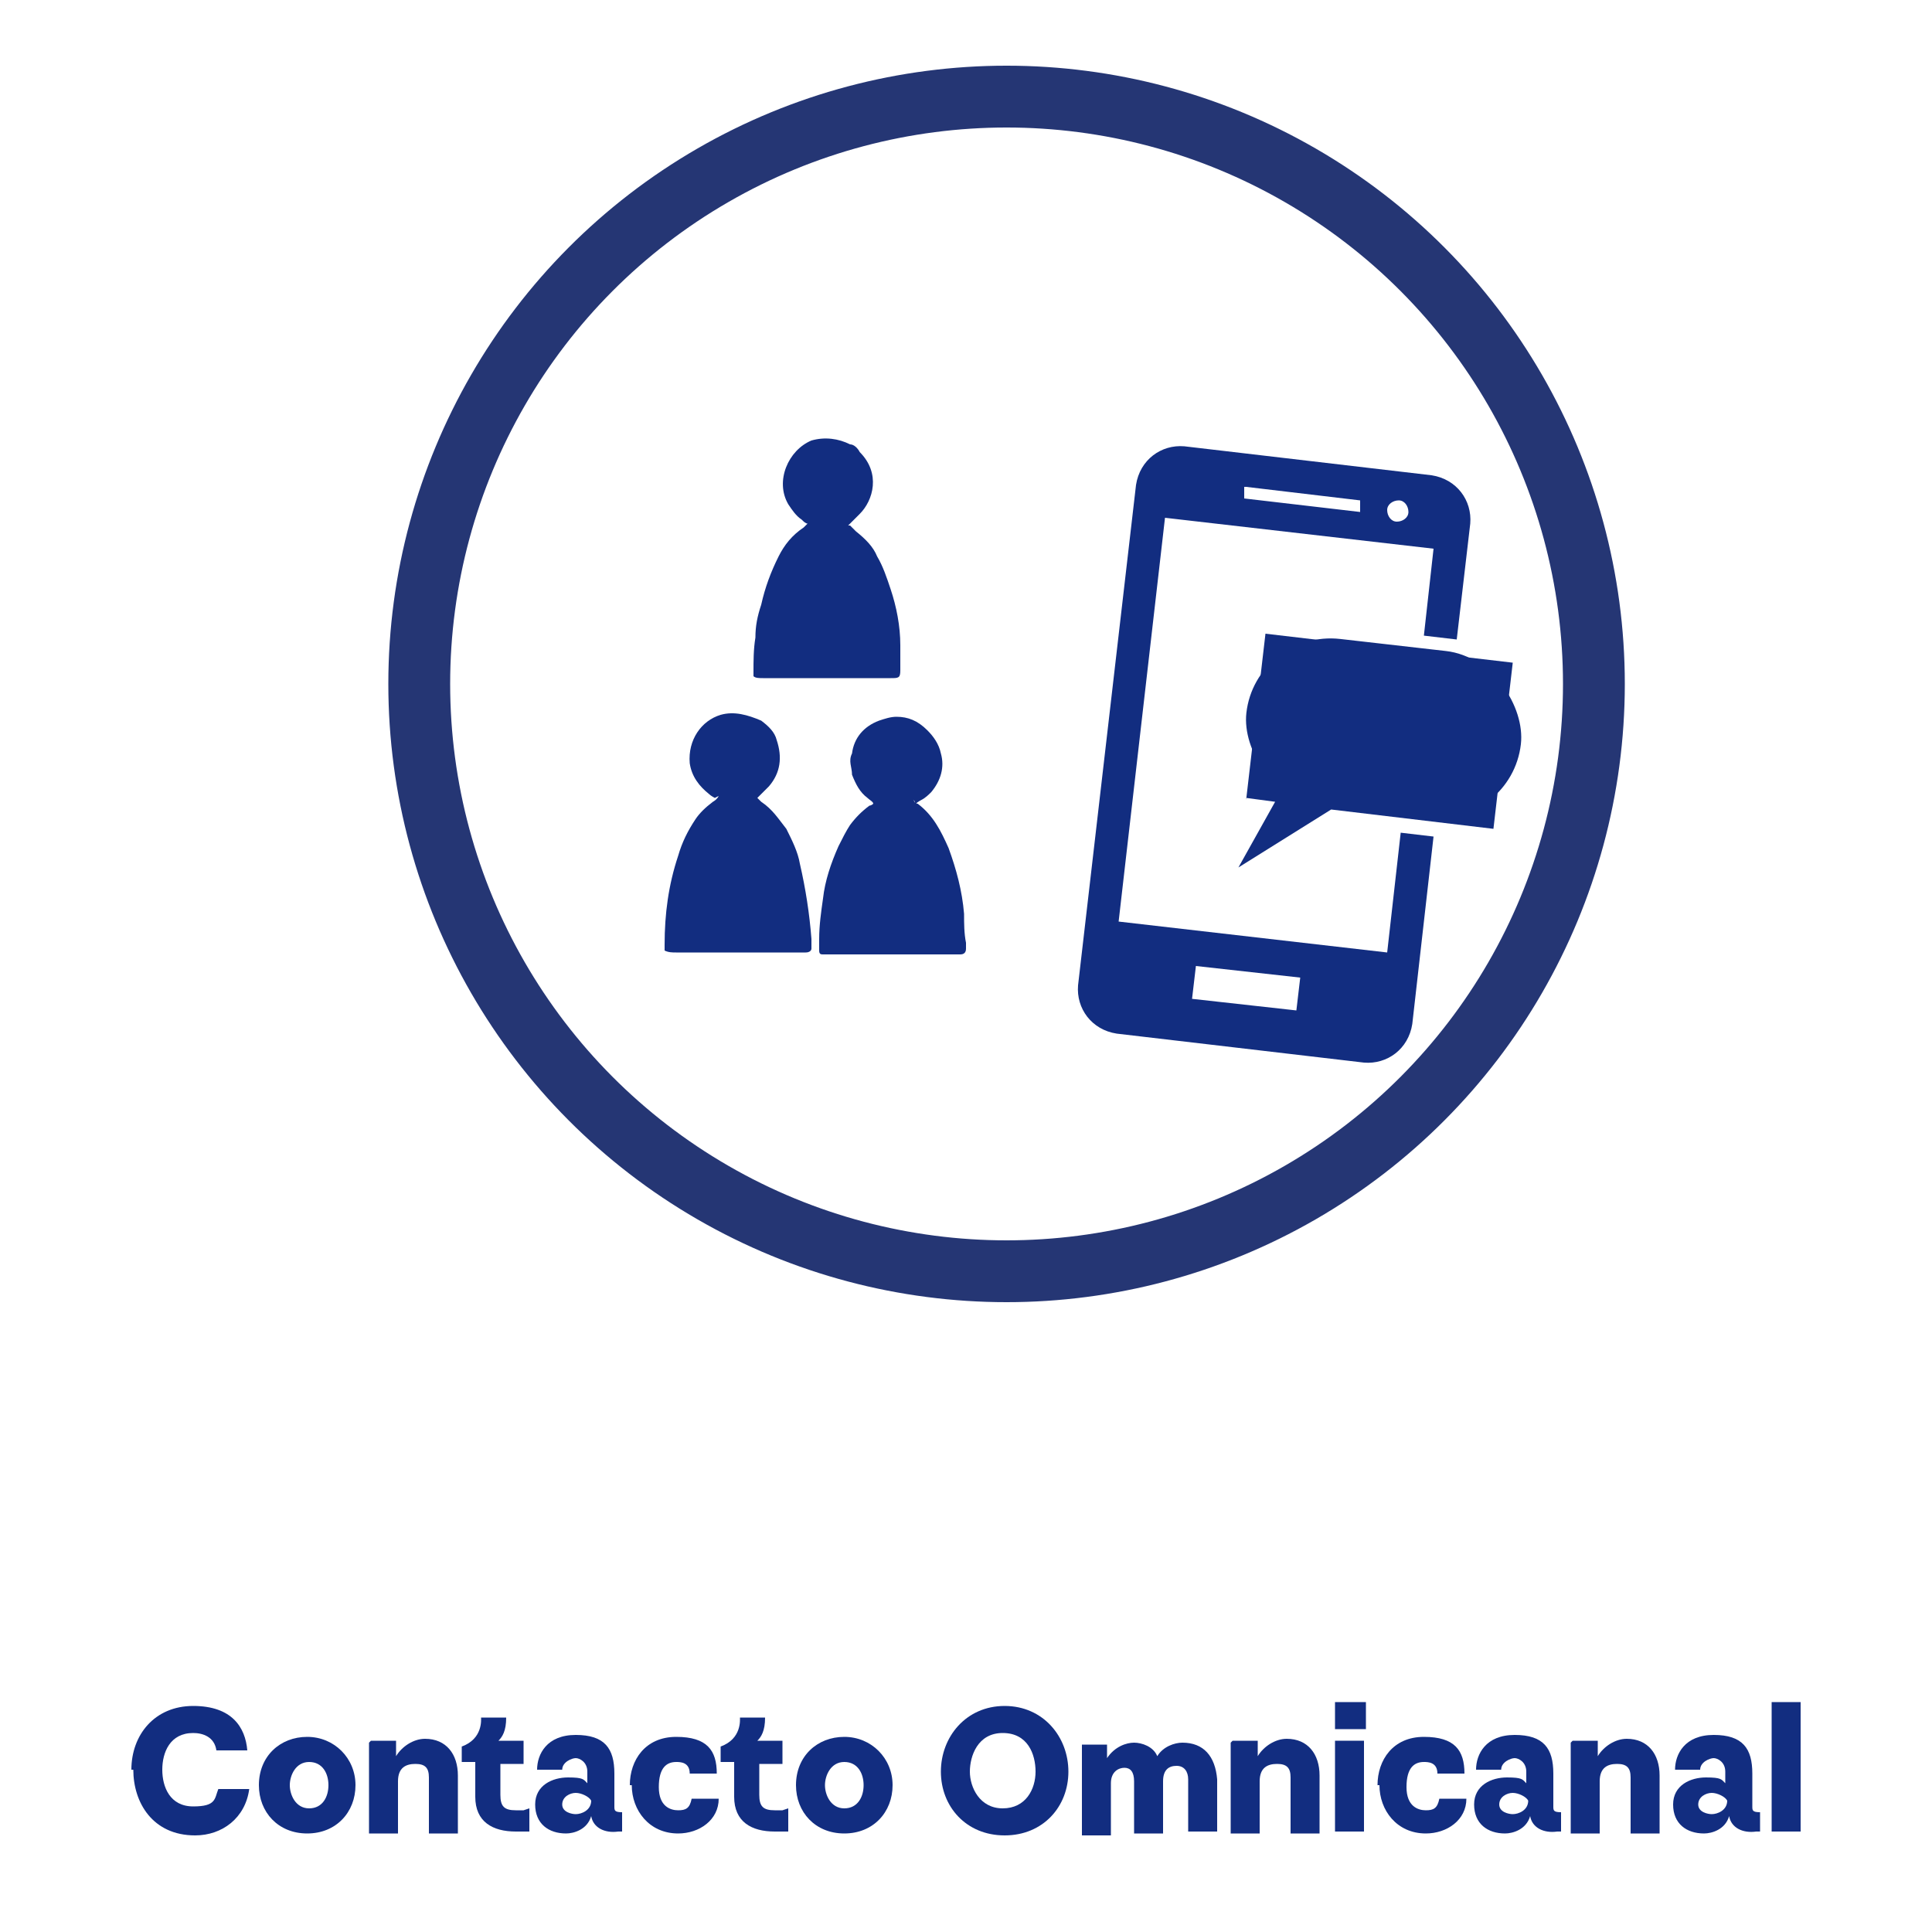 <?xml version="1.0" encoding="UTF-8"?>
<svg id="Capa_1" data-name="Capa 1" xmlns="http://www.w3.org/2000/svg" version="1.1" viewBox="0 0 100 100">
  <defs>
    <style>
      .cls-1 {
        fill: #122d80;
        stroke-width: 0px;
      }

      .cls-2 {
        fill: none;
        stroke: #253674;
        stroke-miterlimit: 10;
        stroke-width: 3.2px;
      }
    </style>
  </defs>
  <circle class="cls-2" cx="52.1" cy="35.4" r="30.4"/>
  <g>
    <path class="cls-1" d="M6.8,91.6c0-1.8,1.2-3.3,3.2-3.3s2.7,1.1,2.8,2.3h-1.6c-.1-.7-.7-.9-1.2-.9-1.2,0-1.6,1-1.6,1.9s.4,1.9,1.6,1.9,1.1-.4,1.3-.9h1.6c-.2,1.5-1.4,2.4-2.8,2.4-2.2,0-3.2-1.7-3.2-3.4Z"/>
    <path class="cls-1" d="M13.4,92.4c0-1.5,1.1-2.5,2.5-2.5s2.5,1.1,2.5,2.5-1,2.5-2.5,2.5-2.5-1.1-2.5-2.5ZM17,92.4c0-.6-.3-1.2-1-1.2s-1,.7-1,1.2.3,1.2,1,1.2,1-.6,1-1.2Z"/>
    <path class="cls-1" d="M19.2,90.1h1.3v.8c.3-.5.9-.9,1.5-.9,1.1,0,1.7.8,1.7,1.9v3h-1.5v-2.9c0-.5-.2-.7-.7-.7s-.9.2-.9.9v2.7h-1.5v-4.7Z"/>
    <path class="cls-1" d="M27.4,93.6v1.2c-.2,0-.4,0-.7,0-1.2,0-2.1-.5-2.1-1.8v-1.8h-.7v-.8c1.1-.4,1-1.4,1-1.5h1.3c0,.7-.2,1-.4,1.2h1.3v1.2h-1.2v1.6c0,.6.2.8.8.8s.3,0,.4,0Z"/>
    <path class="cls-1" d="M27.7,93.4c0-1,.9-1.4,1.7-1.4s.8.1,1,.3v-.6c0-.5-.4-.7-.6-.7s-.7.2-.7.6h-1.3c0-.8.5-1.8,2-1.8s2,.7,2,2v1.7c0,.2,0,.3.4.3v1h-.2c-.7.1-1.3-.2-1.4-.8-.2.7-.9.9-1.3.9-.9,0-1.6-.5-1.6-1.5ZM30.6,93.2c-.1-.2-.5-.4-.8-.4s-.7.2-.7.6c0,.4.5.5.7.5.3,0,.8-.2.8-.7Z"/>
    <path class="cls-1" d="M32.6,92.4c0-1.3.8-2.5,2.4-2.5s2.1.7,2.1,1.9h-1.4c0-.6-.5-.6-.7-.6-.5,0-.9.3-.9,1.3s.6,1.2,1,1.2.6-.1.7-.6h1.4c0,1.1-1,1.8-2.1,1.8-1.5,0-2.4-1.2-2.4-2.5Z"/>
    <path class="cls-1" d="M40.8,93.6v1.2c-.2,0-.4,0-.7,0-1.2,0-2.1-.5-2.1-1.8v-1.8h-.7v-.8c1.1-.4,1-1.4,1-1.5h1.3c0,.7-.2,1-.4,1.2h1.3v1.2h-1.2v1.6c0,.6.2.8.8.8s.3,0,.4,0Z"/>
    <path class="cls-1" d="M41.2,92.4c0-1.5,1.1-2.5,2.5-2.5s2.5,1.1,2.5,2.5-1,2.5-2.5,2.5-2.5-1.1-2.5-2.5ZM44.7,92.4c0-.6-.3-1.2-1-1.2s-1,.7-1,1.2.3,1.2,1,1.2,1-.6,1-1.2Z"/>
    <path class="cls-1" d="M55.3,91.7c0,1.8-1.3,3.3-3.3,3.3s-3.3-1.5-3.3-3.3,1.3-3.4,3.3-3.4,3.3,1.6,3.3,3.4ZM50.2,91.7c0,.8.5,1.9,1.7,1.9s1.7-1,1.7-1.9-.4-2-1.7-2-1.7,1.2-1.7,2Z"/>
    <path class="cls-1" d="M63,91.9v2.9h-1.5v-2.7c0-.4-.2-.7-.6-.7s-.7.2-.7.8v2.7h-1.5v-2.7c0-.5-.2-.7-.5-.7s-.7.2-.7.8v2.7h-1.5v-4.7h1.3v.7c.4-.6,1-.8,1.4-.8s1,.2,1.2.7c.3-.5.9-.7,1.3-.7,1.1,0,1.7.7,1.8,1.9Z"/>
    <path class="cls-1" d="M63.8,90.1h1.3v.8c.3-.5.9-.9,1.5-.9,1.1,0,1.7.8,1.7,1.9v3h-1.5v-2.9c0-.5-.2-.7-.7-.7s-.9.2-.9.9v2.7h-1.5v-4.7Z"/>
    <path class="cls-1" d="M70.7,89.5h-1.6v-1.4h1.6v1.4ZM70.6,94.8h-1.5v-4.7h1.5v4.7Z"/>
    <path class="cls-1" d="M71.3,92.4c0-1.3.8-2.5,2.4-2.5s2.1.7,2.1,1.9h-1.4c0-.6-.5-.6-.7-.6-.5,0-.9.3-.9,1.3s.6,1.2,1,1.2.6-.1.7-.6h1.4c0,1.1-1,1.8-2.1,1.8-1.5,0-2.4-1.2-2.4-2.5Z"/>
    <path class="cls-1" d="M76.3,93.4c0-1,.9-1.4,1.7-1.4s.8.1,1,.3v-.6c0-.5-.4-.7-.6-.7s-.7.2-.7.6h-1.3c0-.8.5-1.8,2-1.8s2,.7,2,2v1.7c0,.2,0,.3.4.3v1h-.2c-.7.1-1.3-.2-1.4-.8-.2.7-.9.9-1.3.9-.9,0-1.6-.5-1.6-1.5ZM79.1,93.2c-.1-.2-.5-.4-.8-.4s-.7.2-.7.6c0,.4.5.5.7.5.3,0,.8-.2.8-.7Z"/>
    <path class="cls-1" d="M81.4,90.1h1.3v.8c.3-.5.9-.9,1.5-.9,1.1,0,1.7.8,1.7,1.9v3h-1.5v-2.9c0-.5-.2-.7-.7-.7s-.9.2-.9.9v2.7h-1.5v-4.7Z"/>
    <path class="cls-1" d="M86.6,93.4c0-1,.9-1.4,1.7-1.4s.8.1,1,.3v-.6c0-.5-.4-.7-.6-.7s-.7.2-.7.6h-1.3c0-.8.5-1.8,2-1.8s2,.7,2,2v1.7c0,.2,0,.3.4.3v1h-.2c-.7.1-1.3-.2-1.4-.8-.2.7-.9.9-1.3.9-.9,0-1.6-.5-1.6-1.5ZM89.4,93.2c-.1-.2-.5-.4-.8-.4s-.7.2-.7.6c0,.4.5.5.7.5.3,0,.8-.2.8-.7Z"/>
    <path class="cls-1" d="M93.2,94.8h-1.5v-6.7h1.5v6.7Z"/>
  </g>
  <g>
    <path class="cls-1" d="M44,27.2c.1.1.2.2.3.3.5.4.9.8,1.1,1.3.3.5.5,1.1.7,1.7.3.9.5,1.9.5,2.9,0,.4,0,.9,0,1.3,0,0,0,0,0,0,0,.4-.1.4-.5.4-.8,0-1.7,0-2.5,0-1.2,0-2.3,0-3.5,0-.2,0-.4,0-.6,0-.2,0-.4,0-.5-.1,0,0,0-.2,0-.2,0-.6,0-1.2.1-1.8,0-.6.1-1.1.3-1.7.2-.9.5-1.7.9-2.5.3-.6.7-1.1,1.3-1.5,0,0,.1-.1.2-.2-.1,0-.2-.1-.3-.2-.3-.2-.5-.5-.7-.8-.7-1.2,0-2.8,1.2-3.3.7-.2,1.4-.1,2,.2.2,0,.4.2.5.4,1.1,1.1.7,2.5,0,3.2,0,0-.2.2-.3.3,0,0-.2.2-.3.3Z"/>
    <path class="cls-1" d="M47.3,41.4c0,.1.1.2.2.2.8.6,1.2,1.4,1.6,2.3.4,1.1.7,2.2.8,3.4,0,.5,0,1,.1,1.5,0,.1,0,.2,0,.3,0,.2-.1.3-.3.3-.2,0-.5,0-.7,0-1,0-2,0-2.9,0-1.1,0-2.1,0-3.2,0-.1,0-.2,0-.3,0-.1,0-.2,0-.2-.2,0-.2,0-.4,0-.6,0-.7.1-1.4.2-2.1.1-.9.4-1.8.8-2.7.2-.4.4-.8.6-1.1.3-.4.6-.7,1-1,0,0,.1,0,.2-.1,0-.1-.2-.2-.3-.3-.4-.3-.6-.7-.8-1.2,0-.4-.2-.7,0-1.1.1-.8.6-1.4,1.4-1.7.3-.1.6-.2.9-.2.6,0,1.1.2,1.6.7.3.3.6.7.7,1.2.2.7,0,1.4-.5,2-.1.1-.3.3-.5.4,0,0-.2.1-.3.2Z"/>
    <path class="cls-1" d="M37,41.3c0,0-.2-.1-.3-.2-.5-.4-.9-.9-1-1.6-.1-1.2.6-2.2,1.6-2.5.7-.2,1.4,0,2.1.3.4.3.7.6.8,1,.3.9.2,1.7-.4,2.4-.1.1-.3.3-.4.4,0,0-.1.1-.2.2,0,0,.1.1.2.2.6.4.9.9,1.3,1.4.3.6.6,1.2.7,1.8.3,1.3.5,2.6.6,3.9,0,.2,0,.3,0,.5,0,.1-.1.2-.3.2,0,0-.1,0-.2,0-2.2,0-4.4,0-6.5,0-.2,0-.4,0-.6-.1,0,0,0-.2,0-.3,0-1.6.2-3.1.7-4.6.2-.7.5-1.3.9-1.9.2-.3.5-.6.9-.9,0,0,.2-.1.3-.3Z"/>
  </g>
  <g>
    <g>
      <path class="cls-1" d="M71.8,49.3l-13.9-1.6,2.4-20.9,13.9,1.6-.5,4.5,1.7.2.7-6c.1-1.2-.7-2.3-2-2.5l-12.8-1.5c-1.2-.1-2.3.7-2.5,2l-3,25.9c-.1,1.2.7,2.3,2,2.5l12.8,1.5c1.2.1,2.3-.7,2.5-2l1.1-9.7-1.7-.2-.7,6.2ZM72.4,25.9c.3,0,.5.3.5.6s-.3.5-.6.5-.5-.3-.5-.6.3-.5.6-.5ZM64.5,25.2l5.9.7v.6c0,0-6-.7-6-.7v-.6ZM67.1,52.3l-5.4-.6.2-1.7,5.4.6-.2,1.7Z"/>
      <path class="cls-1" d="M64.5,41.3l1.5.2-1.9,3.4,4.8-3,8.4,1,1-8.6-12.8-1.5-1,8.6Z"/>
    </g>
    <rect class="cls-1" x="64.4" y="33.4" width="14.3" height="8.7" rx="4.4" ry="4.4" transform="translate(4.8 -7.9) rotate(6.5)"/>
  </g>
</svg>